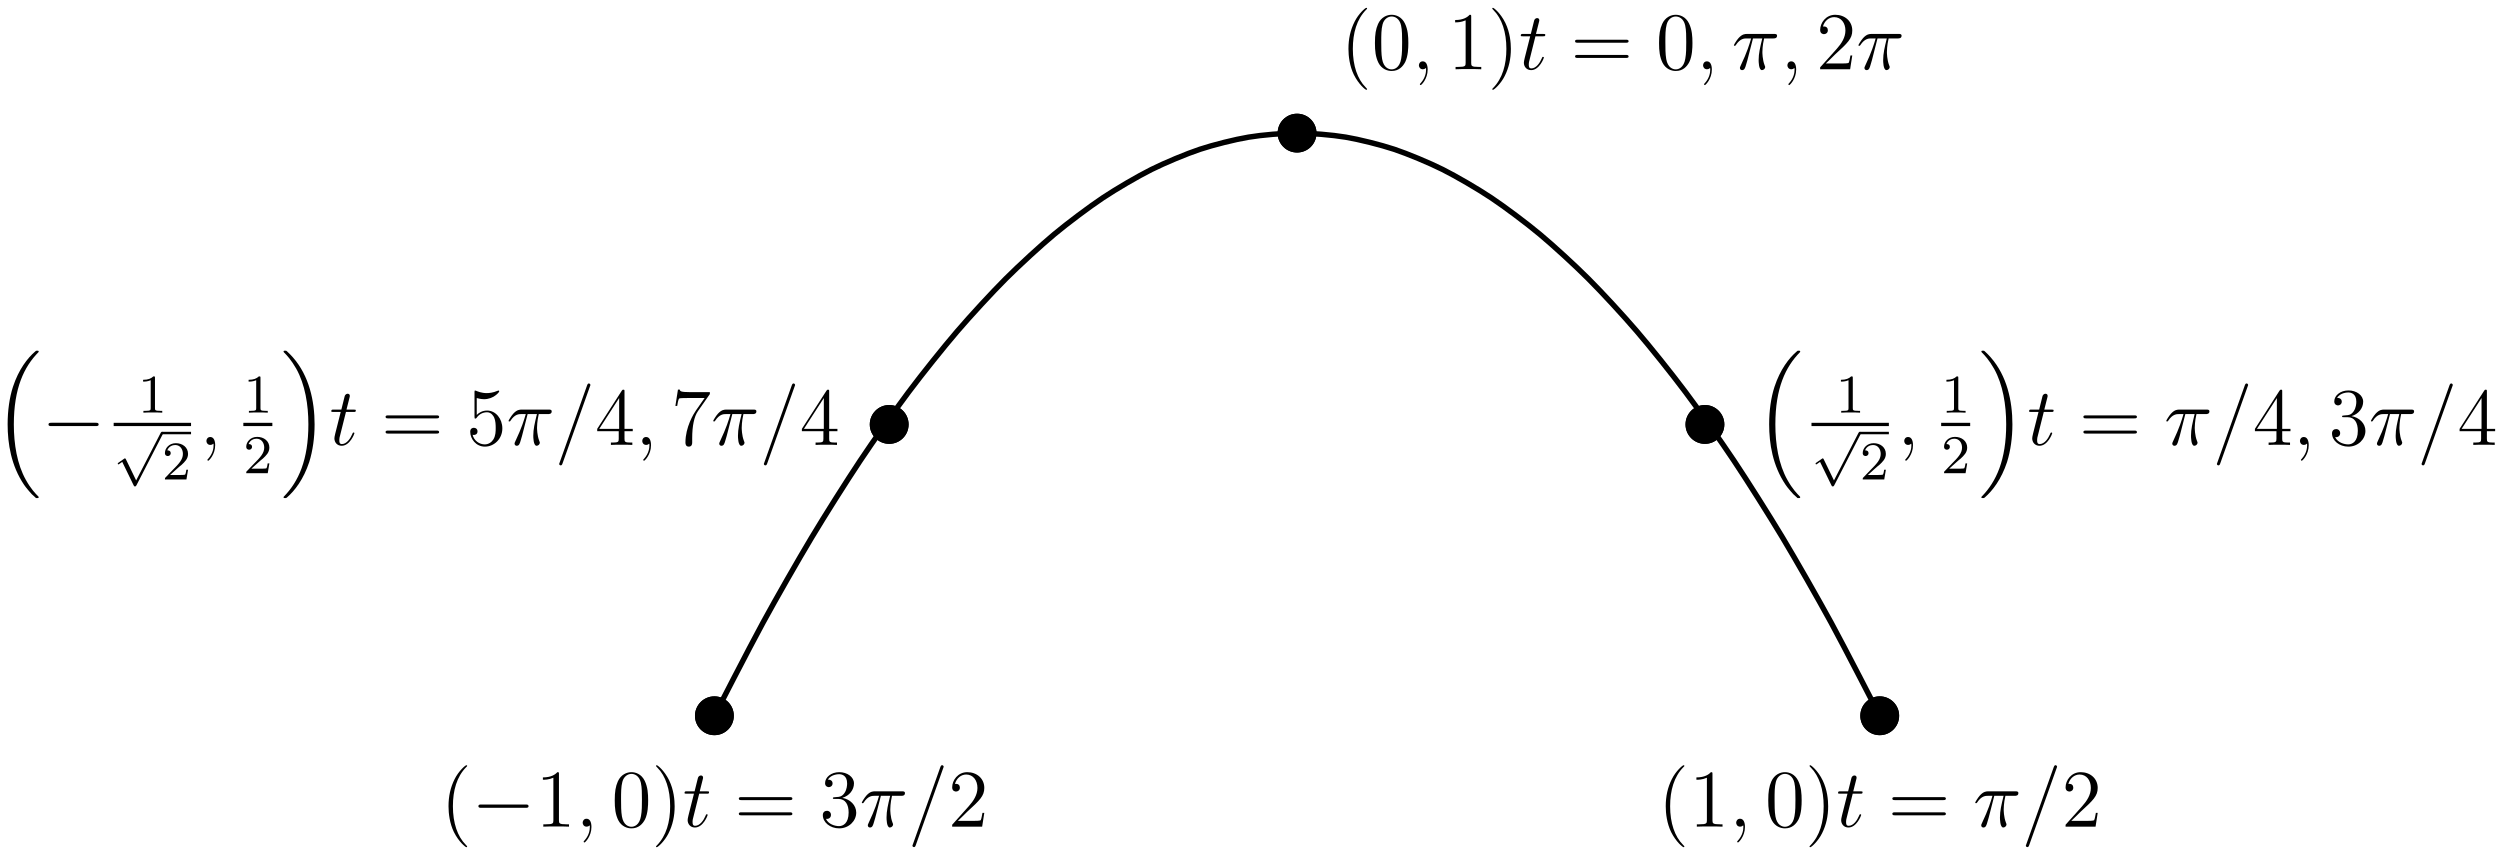 <?xml version="1.0" encoding="UTF-8"?>
<svg xmlns="http://www.w3.org/2000/svg" xmlns:xlink="http://www.w3.org/1999/xlink" width="364.88pt" height="124.4pt" viewBox="0 0 364.88 124.4" version="1.1">
<defs>
<g>
<symbol overflow="visible" id="glyph0-0">
<path style="stroke:none;" d=""/>
</symbol>
<symbol overflow="visible" id="glyph0-1">
<path style="stroke:none;" d="M 3.891 2.906 C 3.891 2.875 3.891 2.844 3.688 2.641 C 2.484 1.438 1.812 -0.531 1.812 -2.969 C 1.812 -5.297 2.375 -7.297 3.766 -8.703 C 3.891 -8.812 3.891 -8.828 3.891 -8.875 C 3.891 -8.938 3.828 -8.969 3.781 -8.969 C 3.625 -8.969 2.641 -8.109 2.062 -6.938 C 1.453 -5.719 1.172 -4.453 1.172 -2.969 C 1.172 -1.906 1.344 -0.484 1.953 0.781 C 2.672 2.219 3.641 3 3.781 3 C 3.828 3 3.891 2.969 3.891 2.906 Z M 3.891 2.906 "/>
</symbol>
<symbol overflow="visible" id="glyph0-2">
<path style="stroke:none;" d="M 3.438 -7.656 C 3.438 -7.938 3.438 -7.953 3.203 -7.953 C 2.922 -7.625 2.312 -7.188 1.094 -7.188 L 1.094 -6.844 C 1.359 -6.844 1.953 -6.844 2.625 -7.141 L 2.625 -0.922 C 2.625 -0.484 2.578 -0.344 1.531 -0.344 L 1.156 -0.344 L 1.156 0 C 1.484 -0.031 2.641 -0.031 3.031 -0.031 C 3.438 -0.031 4.578 -0.031 4.906 0 L 4.906 -0.344 L 4.531 -0.344 C 3.484 -0.344 3.438 -0.484 3.438 -0.922 Z M 3.438 -7.656 "/>
</symbol>
<symbol overflow="visible" id="glyph0-3">
<path style="stroke:none;" d="M 5.359 -3.828 C 5.359 -4.812 5.297 -5.781 4.859 -6.688 C 4.375 -7.688 3.516 -7.953 2.922 -7.953 C 2.234 -7.953 1.391 -7.609 0.938 -6.609 C 0.609 -5.859 0.484 -5.109 0.484 -3.828 C 0.484 -2.672 0.578 -1.797 1 -0.938 C 1.469 -0.031 2.297 0.25 2.922 0.25 C 3.953 0.25 4.547 -0.375 4.906 -1.062 C 5.328 -1.953 5.359 -3.125 5.359 -3.828 Z M 2.922 0.016 C 2.531 0.016 1.75 -0.203 1.531 -1.5 C 1.406 -2.219 1.406 -3.125 1.406 -3.969 C 1.406 -4.953 1.406 -5.828 1.594 -6.531 C 1.797 -7.344 2.406 -7.703 2.922 -7.703 C 3.375 -7.703 4.062 -7.438 4.297 -6.406 C 4.453 -5.719 4.453 -4.781 4.453 -3.969 C 4.453 -3.172 4.453 -2.266 4.312 -1.531 C 4.094 -0.219 3.328 0.016 2.922 0.016 Z M 2.922 0.016 "/>
</symbol>
<symbol overflow="visible" id="glyph0-4">
<path style="stroke:none;" d="M 3.375 -2.969 C 3.375 -3.891 3.25 -5.359 2.578 -6.75 C 1.875 -8.188 0.891 -8.969 0.766 -8.969 C 0.719 -8.969 0.656 -8.938 0.656 -8.875 C 0.656 -8.828 0.656 -8.812 0.859 -8.609 C 2.062 -7.406 2.719 -5.422 2.719 -2.984 C 2.719 -0.672 2.156 1.328 0.781 2.734 C 0.656 2.844 0.656 2.875 0.656 2.906 C 0.656 2.969 0.719 3 0.766 3 C 0.922 3 1.906 2.141 2.484 0.969 C 3.094 -0.25 3.375 -1.547 3.375 -2.969 Z M 3.375 -2.969 "/>
</symbol>
<symbol overflow="visible" id="glyph0-5">
<path style="stroke:none;" d="M 8.062 -3.875 C 8.234 -3.875 8.453 -3.875 8.453 -4.094 C 8.453 -4.312 8.25 -4.312 8.062 -4.312 L 1.031 -4.312 C 0.859 -4.312 0.641 -4.312 0.641 -4.094 C 0.641 -3.875 0.844 -3.875 1.031 -3.875 Z M 8.062 -1.656 C 8.234 -1.656 8.453 -1.656 8.453 -1.859 C 8.453 -2.094 8.25 -2.094 8.062 -2.094 L 1.031 -2.094 C 0.859 -2.094 0.641 -2.094 0.641 -1.875 C 0.641 -1.656 0.844 -1.656 1.031 -1.656 Z M 8.062 -1.656 "/>
</symbol>
<symbol overflow="visible" id="glyph0-6">
<path style="stroke:none;" d="M 5.266 -2.016 L 5 -2.016 C 4.953 -1.812 4.859 -1.141 4.75 -0.953 C 4.656 -0.844 3.984 -0.844 3.625 -0.844 L 1.406 -0.844 C 1.734 -1.125 2.469 -1.891 2.766 -2.172 C 4.594 -3.844 5.266 -4.469 5.266 -5.656 C 5.266 -7.031 4.172 -7.953 2.781 -7.953 C 1.406 -7.953 0.578 -6.766 0.578 -5.734 C 0.578 -5.125 1.109 -5.125 1.141 -5.125 C 1.406 -5.125 1.703 -5.312 1.703 -5.688 C 1.703 -6.031 1.484 -6.25 1.141 -6.25 C 1.047 -6.25 1.016 -6.25 0.984 -6.234 C 1.203 -7.047 1.859 -7.609 2.625 -7.609 C 3.641 -7.609 4.266 -6.75 4.266 -5.656 C 4.266 -4.641 3.688 -3.75 3 -2.984 L 0.578 -0.281 L 0.578 0 L 4.953 0 Z M 5.266 -2.016 "/>
</symbol>
<symbol overflow="visible" id="glyph0-7">
<path style="stroke:none;" d="M 2.203 -4.297 C 2 -4.281 1.953 -4.266 1.953 -4.156 C 1.953 -4.047 2.016 -4.047 2.219 -4.047 L 2.766 -4.047 C 3.797 -4.047 4.25 -3.203 4.25 -2.062 C 4.25 -0.484 3.438 -0.078 2.844 -0.078 C 2.266 -0.078 1.297 -0.344 0.938 -1.141 C 1.328 -1.078 1.672 -1.297 1.672 -1.719 C 1.672 -2.062 1.422 -2.312 1.094 -2.312 C 0.797 -2.312 0.484 -2.141 0.484 -1.688 C 0.484 -0.625 1.547 0.25 2.875 0.25 C 4.297 0.25 5.359 -0.844 5.359 -2.047 C 5.359 -3.141 4.469 -4 3.328 -4.203 C 4.359 -4.5 5.031 -5.375 5.031 -6.312 C 5.031 -7.25 4.047 -7.953 2.891 -7.953 C 1.703 -7.953 0.812 -7.219 0.812 -6.344 C 0.812 -5.875 1.188 -5.766 1.359 -5.766 C 1.609 -5.766 1.906 -5.953 1.906 -6.312 C 1.906 -6.688 1.609 -6.859 1.344 -6.859 C 1.281 -6.859 1.25 -6.859 1.219 -6.844 C 1.672 -7.656 2.797 -7.656 2.859 -7.656 C 3.25 -7.656 4.031 -7.484 4.031 -6.312 C 4.031 -6.078 4 -5.422 3.641 -4.906 C 3.281 -4.375 2.875 -4.344 2.562 -4.328 Z M 2.203 -4.297 "/>
</symbol>
<symbol overflow="visible" id="glyph0-8">
<path style="stroke:none;" d="M 1.531 -6.844 C 2.047 -6.688 2.469 -6.672 2.594 -6.672 C 3.938 -6.672 4.812 -7.656 4.812 -7.828 C 4.812 -7.875 4.781 -7.938 4.703 -7.938 C 4.688 -7.938 4.656 -7.938 4.547 -7.891 C 3.891 -7.609 3.312 -7.562 3 -7.562 C 2.219 -7.562 1.656 -7.812 1.422 -7.906 C 1.344 -7.938 1.312 -7.938 1.297 -7.938 C 1.203 -7.938 1.203 -7.859 1.203 -7.672 L 1.203 -4.125 C 1.203 -3.906 1.203 -3.844 1.344 -3.844 C 1.406 -3.844 1.422 -3.844 1.547 -4 C 1.875 -4.484 2.438 -4.766 3.031 -4.766 C 3.672 -4.766 3.984 -4.188 4.078 -3.984 C 4.281 -3.516 4.297 -2.922 4.297 -2.469 C 4.297 -2.016 4.297 -1.344 3.953 -0.797 C 3.688 -0.375 3.234 -0.078 2.703 -0.078 C 1.906 -0.078 1.141 -0.609 0.922 -1.484 C 0.984 -1.453 1.047 -1.453 1.109 -1.453 C 1.312 -1.453 1.641 -1.562 1.641 -1.969 C 1.641 -2.312 1.406 -2.5 1.109 -2.5 C 0.891 -2.5 0.578 -2.391 0.578 -1.922 C 0.578 -0.906 1.406 0.25 2.719 0.25 C 4.078 0.25 5.266 -0.891 5.266 -2.406 C 5.266 -3.828 4.297 -5.016 3.047 -5.016 C 2.359 -5.016 1.844 -4.703 1.531 -4.375 Z M 1.531 -6.844 "/>
</symbol>
<symbol overflow="visible" id="glyph0-9">
<path style="stroke:none;" d="M 4.312 -7.781 C 4.312 -8.016 4.312 -8.062 4.141 -8.062 C 4.047 -8.062 4.016 -8.062 3.922 -7.922 L 0.328 -2.344 L 0.328 -2 L 3.469 -2 L 3.469 -0.906 C 3.469 -0.469 3.438 -0.344 2.562 -0.344 L 2.328 -0.344 L 2.328 0 C 2.609 -0.031 3.547 -0.031 3.891 -0.031 C 4.219 -0.031 5.172 -0.031 5.453 0 L 5.453 -0.344 L 5.219 -0.344 C 4.344 -0.344 4.312 -0.469 4.312 -0.906 L 4.312 -2 L 5.516 -2 L 5.516 -2.344 L 4.312 -2.344 Z M 3.531 -6.844 L 3.531 -2.344 L 0.625 -2.344 Z M 3.531 -6.844 "/>
</symbol>
<symbol overflow="visible" id="glyph0-10">
<path style="stroke:none;" d="M 5.672 -7.422 L 5.672 -7.703 L 2.797 -7.703 C 1.344 -7.703 1.328 -7.859 1.281 -8.078 L 1.016 -8.078 L 0.641 -5.688 L 0.906 -5.688 C 0.938 -5.906 1.047 -6.641 1.203 -6.781 C 1.297 -6.844 2.203 -6.844 2.359 -6.844 L 4.906 -6.844 L 3.641 -5.031 C 3.312 -4.562 2.109 -2.609 2.109 -0.359 C 2.109 -0.234 2.109 0.25 2.594 0.25 C 3.094 0.25 3.094 -0.219 3.094 -0.375 L 3.094 -0.969 C 3.094 -2.75 3.375 -4.141 3.938 -4.938 Z M 5.672 -7.422 "/>
</symbol>
<symbol overflow="visible" id="glyph1-0">
<path style="stroke:none;" d=""/>
</symbol>
<symbol overflow="visible" id="glyph1-1">
<path style="stroke:none;" d="M 2.328 0.047 C 2.328 -0.641 2.109 -1.156 1.609 -1.156 C 1.234 -1.156 1.047 -0.844 1.047 -0.578 C 1.047 -0.328 1.219 0 1.625 0 C 1.781 0 1.906 -0.047 2.016 -0.156 C 2.047 -0.172 2.062 -0.172 2.062 -0.172 C 2.094 -0.172 2.094 -0.016 2.094 0.047 C 2.094 0.438 2.016 1.219 1.328 2 C 1.188 2.141 1.188 2.156 1.188 2.188 C 1.188 2.25 1.25 2.312 1.312 2.312 C 1.406 2.312 2.328 1.422 2.328 0.047 Z M 2.328 0.047 "/>
</symbol>
<symbol overflow="visible" id="glyph1-2">
<path style="stroke:none;" d="M 2.406 -4.812 L 3.5 -4.812 C 3.734 -4.812 3.844 -4.812 3.844 -5.016 C 3.844 -5.156 3.781 -5.156 3.531 -5.156 L 2.484 -5.156 L 2.922 -6.891 C 2.969 -7.062 2.969 -7.094 2.969 -7.172 C 2.969 -7.359 2.828 -7.469 2.672 -7.469 C 2.562 -7.469 2.297 -7.438 2.203 -7.047 L 1.734 -5.156 L 0.609 -5.156 C 0.375 -5.156 0.266 -5.156 0.266 -4.922 C 0.266 -4.812 0.344 -4.812 0.578 -4.812 L 1.641 -4.812 L 0.844 -1.656 C 0.75 -1.234 0.719 -1.109 0.719 -0.953 C 0.719 -0.391 1.109 0.125 1.781 0.125 C 2.984 0.125 3.641 -1.625 3.641 -1.703 C 3.641 -1.781 3.578 -1.812 3.516 -1.812 C 3.484 -1.812 3.438 -1.812 3.422 -1.766 C 3.406 -1.75 3.391 -1.75 3.312 -1.547 C 3.062 -0.953 2.516 -0.125 1.812 -0.125 C 1.453 -0.125 1.438 -0.422 1.438 -0.688 C 1.438 -0.688 1.438 -0.922 1.469 -1.062 Z M 2.406 -4.812 "/>
</symbol>
<symbol overflow="visible" id="glyph1-3">
<path style="stroke:none;" d="M 3.094 -4.5 L 4.453 -4.5 C 4.125 -3.172 3.922 -2.297 3.922 -1.344 C 3.922 -1.172 3.922 0.125 4.406 0.125 C 4.656 0.125 4.875 -0.109 4.875 -0.312 C 4.875 -0.375 4.875 -0.391 4.797 -0.578 C 4.469 -1.406 4.469 -2.422 4.469 -2.516 C 4.469 -2.578 4.469 -3.438 4.719 -4.5 L 6.062 -4.5 C 6.219 -4.5 6.609 -4.5 6.609 -4.891 C 6.609 -5.156 6.391 -5.156 6.172 -5.156 L 2.234 -5.156 C 1.953 -5.156 1.547 -5.156 1 -4.562 C 0.688 -4.219 0.312 -3.578 0.312 -3.516 C 0.312 -3.438 0.375 -3.422 0.438 -3.422 C 0.531 -3.422 0.531 -3.453 0.594 -3.531 C 1.219 -4.5 1.844 -4.5 2.141 -4.5 L 2.828 -4.5 C 2.562 -3.609 2.266 -2.562 1.281 -0.484 C 1.188 -0.281 1.188 -0.266 1.188 -0.188 C 1.188 0.062 1.406 0.125 1.5 0.125 C 1.859 0.125 1.953 -0.188 2.094 -0.688 C 2.281 -1.297 2.281 -1.328 2.406 -1.812 Z M 3.094 -4.5 "/>
</symbol>
<symbol overflow="visible" id="glyph1-4">
<path style="stroke:none;" d="M 5.125 -8.516 C 5.125 -8.531 5.203 -8.719 5.203 -8.734 C 5.203 -8.875 5.078 -8.969 4.984 -8.969 C 4.922 -8.969 4.812 -8.969 4.719 -8.703 L 0.719 2.547 C 0.719 2.562 0.641 2.734 0.641 2.766 C 0.641 2.906 0.766 2.984 0.859 2.984 C 0.938 2.984 1.047 2.969 1.125 2.719 Z M 5.125 -8.516 "/>
</symbol>
<symbol overflow="visible" id="glyph2-0">
<path style="stroke:none;" d=""/>
</symbol>
<symbol overflow="visible" id="glyph2-1">
<path style="stroke:none;" d="M 7.875 -2.75 C 8.078 -2.75 8.297 -2.75 8.297 -2.984 C 8.297 -3.234 8.078 -3.234 7.875 -3.234 L 1.406 -3.234 C 1.203 -3.234 0.984 -3.234 0.984 -2.984 C 0.984 -2.75 1.203 -2.75 1.406 -2.75 Z M 7.875 -2.75 "/>
</symbol>
<symbol overflow="visible" id="glyph3-0">
<path style="stroke:none;" d=""/>
</symbol>
<symbol overflow="visible" id="glyph3-1">
<path style="stroke:none;" d="M 6.156 20.891 C 6.188 20.906 6.281 21.031 6.297 21.031 L 6.562 21.031 C 6.594 21.031 6.688 21.016 6.688 20.906 C 6.688 20.859 6.672 20.828 6.641 20.797 C 6.219 20.375 5.562 19.703 4.828 18.391 C 3.531 16.094 3.062 13.141 3.062 10.281 C 3.062 4.969 4.562 1.859 6.656 -0.266 C 6.688 -0.297 6.688 -0.328 6.688 -0.359 C 6.688 -0.484 6.609 -0.484 6.469 -0.484 C 6.312 -0.484 6.281 -0.484 6.188 -0.375 C 5.047 0.594 3.766 2.266 2.938 4.781 C 2.422 6.359 2.156 8.281 2.156 10.266 C 2.156 13.094 2.672 16.297 4.547 19.078 C 4.859 19.547 5.312 20.031 5.312 20.047 C 5.422 20.188 5.594 20.375 5.688 20.469 Z M 6.156 20.891 "/>
</symbol>
<symbol overflow="visible" id="glyph3-2">
<path style="stroke:none;" d="M 4.969 10.266 C 4.969 6.844 4.172 3.188 1.812 0.5 C 1.656 0.312 1.203 -0.156 0.922 -0.406 C 0.844 -0.484 0.812 -0.484 0.656 -0.484 C 0.531 -0.484 0.438 -0.484 0.438 -0.359 C 0.438 -0.312 0.484 -0.266 0.5 -0.234 C 0.906 0.172 1.547 0.844 2.297 2.156 C 3.578 4.453 4.062 7.406 4.062 10.266 C 4.062 15.453 2.625 18.625 0.484 20.812 C 0.453 20.828 0.438 20.875 0.438 20.906 C 0.438 21.031 0.531 21.031 0.656 21.031 C 0.812 21.031 0.844 21.031 0.938 20.938 C 2.078 19.953 3.359 18.281 4.188 15.766 C 4.703 14.125 4.969 12.188 4.969 10.266 Z M 4.969 10.266 "/>
</symbol>
<symbol overflow="visible" id="glyph4-0">
<path style="stroke:none;" d=""/>
</symbol>
<symbol overflow="visible" id="glyph4-1">
<path style="stroke:none;" d="M 2.5 -5.078 C 2.5 -5.297 2.484 -5.297 2.266 -5.297 C 1.938 -4.984 1.516 -4.797 0.766 -4.797 L 0.766 -4.531 C 0.984 -4.531 1.406 -4.531 1.875 -4.734 L 1.875 -0.656 C 1.875 -0.359 1.844 -0.266 1.094 -0.266 L 0.812 -0.266 L 0.812 0 C 1.141 -0.031 1.828 -0.031 2.188 -0.031 C 2.547 -0.031 3.234 -0.031 3.562 0 L 3.562 -0.266 L 3.281 -0.266 C 2.531 -0.266 2.5 -0.359 2.5 -0.656 Z M 2.5 -5.078 "/>
</symbol>
<symbol overflow="visible" id="glyph4-2">
<path style="stroke:none;" d="M 2.25 -1.625 C 2.375 -1.75 2.703 -2.016 2.844 -2.125 C 3.328 -2.578 3.797 -3.016 3.797 -3.734 C 3.797 -4.688 3 -5.297 2.016 -5.297 C 1.047 -5.297 0.422 -4.578 0.422 -3.859 C 0.422 -3.469 0.734 -3.422 0.844 -3.422 C 1.016 -3.422 1.266 -3.531 1.266 -3.844 C 1.266 -4.25 0.859 -4.25 0.766 -4.25 C 1 -4.844 1.531 -5.031 1.922 -5.031 C 2.656 -5.031 3.047 -4.406 3.047 -3.734 C 3.047 -2.906 2.469 -2.297 1.516 -1.344 L 0.516 -0.297 C 0.422 -0.219 0.422 -0.203 0.422 0 L 3.562 0 L 3.797 -1.422 L 3.547 -1.422 C 3.531 -1.266 3.469 -0.875 3.375 -0.719 C 3.328 -0.656 2.719 -0.656 2.594 -0.656 L 1.172 -0.656 Z M 2.25 -1.625 "/>
</symbol>
<symbol overflow="visible" id="glyph5-0">
<path style="stroke:none;" d=""/>
</symbol>
<symbol overflow="visible" id="glyph5-1">
<path style="stroke:none;" d="M 3.281 6.734 L 1.781 3.641 C 1.734 3.547 1.703 3.516 1.641 3.516 C 1.609 3.516 1.594 3.516 1.516 3.578 L 0.703 4.141 C 0.594 4.219 0.594 4.25 0.594 4.281 C 0.594 4.328 0.625 4.391 0.703 4.391 C 0.734 4.391 0.75 4.391 0.844 4.312 C 0.953 4.25 1.109 4.125 1.25 4.031 L 2.922 7.469 C 2.984 7.609 3.016 7.609 3.094 7.609 C 3.234 7.609 3.266 7.562 3.328 7.438 L 7.172 -0.031 C 7.234 -0.141 7.234 -0.156 7.234 -0.188 C 7.234 -0.281 7.156 -0.359 7.047 -0.359 C 6.953 -0.359 6.922 -0.297 6.859 -0.203 Z M 3.281 6.734 "/>
</symbol>
</g>
<clipPath id="clip1">
  <path d="M 358 56 L 364.879 56 L 364.879 65 L 358 65 Z M 358 56 "/>
</clipPath>
</defs>
<g id="surface1">
<path style="fill:none;stroke-width:0.797;stroke-linecap:butt;stroke-linejoin:miter;stroke:rgb(0%,0%,0%);stroke-opacity:1;stroke-miterlimit:10;" d="M -85.039 -0.001 C -85.039 -0.001 -79.922 9.976 -77.954 13.581 C -75.989 17.187 -72.832 22.706 -70.868 25.984 C -68.903 29.261 -65.746 34.253 -63.782 37.202 C -61.817 40.156 -58.661 44.62 -56.696 47.245 C -54.731 49.866 -51.575 53.808 -49.61 56.101 C -47.641 58.394 -44.489 61.812 -42.524 63.777 C -40.555 65.745 -37.403 68.636 -35.438 70.277 C -33.469 71.913 -30.317 74.281 -28.352 75.589 C -26.383 76.902 -23.231 78.741 -21.262 79.726 C -19.297 80.706 -16.145 82.023 -14.176 82.679 C -12.211 83.331 -9.059 84.12 -7.09 84.448 C -5.125 84.777 -1.973 85.042 -0.004 85.042 C 1.961 85.042 5.113 84.781 7.082 84.452 C 9.046 84.124 12.203 83.335 14.168 82.683 C 16.132 82.027 19.289 80.714 21.253 79.73 C 23.218 78.745 26.375 76.906 28.339 75.597 C 30.304 74.284 33.461 71.921 35.425 70.284 C 37.394 68.644 40.546 65.753 42.511 63.788 C 44.48 61.823 47.632 58.406 49.597 56.113 C 51.566 53.82 54.718 49.878 56.683 47.257 C 58.652 44.636 61.804 40.167 63.773 37.218 C 65.738 34.269 68.89 29.277 70.859 26.003 C 72.824 22.726 75.976 17.206 77.945 13.601 C 79.91 9.995 85.031 0.023 85.031 0.023 " transform="matrix(1,0,0,-1,189.309,104.468)"/>
<path style=" stroke:none;fill-rule:nonzero;fill:rgb(0%,0%,0%);fill-opacity:1;" d="M 107.102 104.469 C 107.102 102.902 105.836 101.633 104.27 101.633 C 102.703 101.633 101.434 102.902 101.434 104.469 C 101.434 106.035 102.703 107.301 104.27 107.301 C 105.836 107.301 107.102 106.035 107.102 104.469 Z M 107.102 104.469 "/>
<path style=" stroke:none;fill-rule:nonzero;fill:rgb(0%,0%,0%);fill-opacity:1;" d="M 132.613 61.949 C 132.613 60.383 131.348 59.113 129.781 59.113 C 128.215 59.113 126.945 60.383 126.945 61.949 C 126.945 63.512 128.215 64.781 129.781 64.781 C 131.348 64.781 132.613 63.512 132.613 61.949 Z M 132.613 61.949 "/>
<path style=" stroke:none;fill-rule:nonzero;fill:rgb(0%,0%,0%);fill-opacity:1;" d="M 192.145 19.426 C 192.145 17.863 190.875 16.594 189.309 16.594 C 187.742 16.594 186.473 17.863 186.473 19.426 C 186.473 20.992 187.742 22.262 189.309 22.262 C 190.875 22.262 192.145 20.992 192.145 19.426 Z M 192.145 19.426 "/>
<path style=" stroke:none;fill-rule:nonzero;fill:rgb(0%,0%,0%);fill-opacity:1;" d="M 251.672 61.949 C 251.672 60.383 250.402 59.113 248.836 59.113 C 247.273 59.113 246.004 60.383 246.004 61.949 C 246.004 63.512 247.273 64.781 248.836 64.781 C 250.402 64.781 251.672 63.512 251.672 61.949 Z M 251.672 61.949 "/>
<path style=" stroke:none;fill-rule:nonzero;fill:rgb(0%,0%,0%);fill-opacity:1;" d="M 277.184 104.469 C 277.184 102.902 275.914 101.633 274.348 101.633 C 272.785 101.633 271.516 102.902 271.516 104.469 C 271.516 106.035 272.785 107.301 274.348 107.301 C 275.914 107.301 277.184 106.035 277.184 104.469 Z M 277.184 104.469 "/>
<path style=" stroke:none;fill-rule:nonzero;fill:rgb(0%,0%,0%);fill-opacity:1;" d="M 277.184 104.469 C 277.184 102.902 275.914 101.633 274.348 101.633 C 272.785 101.633 271.516 102.902 271.516 104.469 C 271.516 106.035 272.785 107.301 274.348 107.301 C 275.914 107.301 277.184 106.035 277.184 104.469 Z M 277.184 104.469 "/>
<g style="fill:rgb(0%,0%,0%);fill-opacity:1;">
  <use xlink:href="#glyph0-1" x="241.947" y="120.652"/>
  <use xlink:href="#glyph0-2" x="246.5" y="120.652"/>
</g>
<g style="fill:rgb(0%,0%,0%);fill-opacity:1;">
  <use xlink:href="#glyph1-1" x="252.352" y="120.652"/>
</g>
<g style="fill:rgb(0%,0%,0%);fill-opacity:1;">
  <use xlink:href="#glyph0-3" x="257.596" y="120.652"/>
  <use xlink:href="#glyph0-4" x="263.449" y="120.652"/>
</g>
<g style="fill:rgb(0%,0%,0%);fill-opacity:1;">
  <use xlink:href="#glyph1-2" x="268.002" y="120.652"/>
</g>
<g style="fill:rgb(0%,0%,0%);fill-opacity:1;">
  <use xlink:href="#glyph0-5" x="275.55" y="120.652"/>
</g>
<g style="fill:rgb(0%,0%,0%);fill-opacity:1;">
  <use xlink:href="#glyph1-3" x="287.975" y="120.652"/>
</g>
<g style="fill:rgb(0%,0%,0%);fill-opacity:1;">
  <use xlink:href="#glyph1-4" x="295.033" y="120.652"/>
</g>
<g style="fill:rgb(0%,0%,0%);fill-opacity:1;">
  <use xlink:href="#glyph0-6" x="300.897" y="120.652"/>
</g>
<path style=" stroke:none;fill-rule:nonzero;fill:rgb(0%,0%,0%);fill-opacity:1;" d="M 107.102 104.469 C 107.102 102.902 105.836 101.633 104.27 101.633 C 102.703 101.633 101.434 102.902 101.434 104.469 C 101.434 106.035 102.703 107.301 104.27 107.301 C 105.836 107.301 107.102 106.035 107.102 104.469 Z M 107.102 104.469 "/>
<g style="fill:rgb(0%,0%,0%);fill-opacity:1;">
  <use xlink:href="#glyph0-1" x="64.291" y="120.652"/>
</g>
<g style="fill:rgb(0%,0%,0%);fill-opacity:1;">
  <use xlink:href="#glyph2-1" x="68.843" y="120.652"/>
</g>
<g style="fill:rgb(0%,0%,0%);fill-opacity:1;">
  <use xlink:href="#glyph0-2" x="78.142" y="120.652"/>
</g>
<g style="fill:rgb(0%,0%,0%);fill-opacity:1;">
  <use xlink:href="#glyph1-1" x="83.995" y="120.652"/>
</g>
<g style="fill:rgb(0%,0%,0%);fill-opacity:1;">
  <use xlink:href="#glyph0-3" x="89.239" y="120.652"/>
  <use xlink:href="#glyph0-4" x="95.092" y="120.652"/>
</g>
<g style="fill:rgb(0%,0%,0%);fill-opacity:1;">
  <use xlink:href="#glyph1-2" x="99.644" y="120.652"/>
</g>
<g style="fill:rgb(0%,0%,0%);fill-opacity:1;">
  <use xlink:href="#glyph0-5" x="107.192" y="120.652"/>
</g>
<g style="fill:rgb(0%,0%,0%);fill-opacity:1;">
  <use xlink:href="#glyph0-7" x="119.609" y="120.652"/>
</g>
<g style="fill:rgb(0%,0%,0%);fill-opacity:1;">
  <use xlink:href="#glyph1-3" x="125.471" y="120.652"/>
</g>
<g style="fill:rgb(0%,0%,0%);fill-opacity:1;">
  <use xlink:href="#glyph1-4" x="132.529" y="120.652"/>
</g>
<g style="fill:rgb(0%,0%,0%);fill-opacity:1;">
  <use xlink:href="#glyph0-6" x="138.393" y="120.652"/>
</g>
<path style=" stroke:none;fill-rule:nonzero;fill:rgb(0%,0%,0%);fill-opacity:1;" d="M 192.145 19.426 C 192.145 17.863 190.875 16.594 189.309 16.594 C 187.742 16.594 186.473 17.863 186.473 19.426 C 186.473 20.992 187.742 22.262 189.309 22.262 C 190.875 22.262 192.145 20.992 192.145 19.426 Z M 192.145 19.426 "/>
<g style="fill:rgb(0%,0%,0%);fill-opacity:1;">
  <use xlink:href="#glyph0-1" x="195.638" y="10.11"/>
  <use xlink:href="#glyph0-3" x="200.191" y="10.11"/>
</g>
<g style="fill:rgb(0%,0%,0%);fill-opacity:1;">
  <use xlink:href="#glyph1-1" x="206.043" y="10.11"/>
</g>
<g style="fill:rgb(0%,0%,0%);fill-opacity:1;">
  <use xlink:href="#glyph0-2" x="211.287" y="10.11"/>
  <use xlink:href="#glyph0-4" x="217.14" y="10.11"/>
</g>
<g style="fill:rgb(0%,0%,0%);fill-opacity:1;">
  <use xlink:href="#glyph1-2" x="221.693" y="10.11"/>
</g>
<g style="fill:rgb(0%,0%,0%);fill-opacity:1;">
  <use xlink:href="#glyph0-5" x="229.241" y="10.11"/>
</g>
<g style="fill:rgb(0%,0%,0%);fill-opacity:1;">
  <use xlink:href="#glyph0-3" x="241.658" y="10.11"/>
</g>
<g style="fill:rgb(0%,0%,0%);fill-opacity:1;">
  <use xlink:href="#glyph1-1" x="247.519" y="10.11"/>
</g>
<g style="fill:rgb(0%,0%,0%);fill-opacity:1;">
  <use xlink:href="#glyph1-3" x="252.755" y="10.11"/>
</g>
<g style="fill:rgb(0%,0%,0%);fill-opacity:1;">
  <use xlink:href="#glyph1-1" x="259.826" y="10.11"/>
</g>
<g style="fill:rgb(0%,0%,0%);fill-opacity:1;">
  <use xlink:href="#glyph0-6" x="265.077" y="10.11"/>
</g>
<g style="fill:rgb(0%,0%,0%);fill-opacity:1;">
  <use xlink:href="#glyph1-3" x="270.93" y="10.11"/>
</g>
<path style=" stroke:none;fill-rule:nonzero;fill:rgb(0%,0%,0%);fill-opacity:1;" d="M 132.613 61.949 C 132.613 60.383 131.348 59.113 129.781 59.113 C 128.215 59.113 126.945 60.383 126.945 61.949 C 126.945 63.512 128.215 64.781 129.781 64.781 C 131.348 64.781 132.613 63.512 132.613 61.949 Z M 132.613 61.949 "/>
<g style="fill:rgb(0%,0%,0%);fill-opacity:1;">
  <use xlink:href="#glyph3-1" x="-1.043" y="51.667"/>
</g>
<g style="fill:rgb(0%,0%,0%);fill-opacity:1;">
  <use xlink:href="#glyph2-1" x="6.097" y="64.937"/>
</g>
<g style="fill:rgb(0%,0%,0%);fill-opacity:1;">
  <use xlink:href="#glyph4-1" x="20.119" y="60.23"/>
</g>
<path style="fill:none;stroke-width:0.478;stroke-linecap:butt;stroke-linejoin:miter;stroke:rgb(0%,0%,0%);stroke-opacity:1;stroke-miterlimit:10;" d="M 260.662 -89.92 L 271.955 -89.92 " transform="matrix(1,0,0,-1,-244.072,-27.971)"/>
<g style="fill:rgb(0%,0%,0%);fill-opacity:1;">
  <use xlink:href="#glyph5-1" x="16.591" y="63.383"/>
</g>
<path style="fill:none;stroke-width:0.359;stroke-linecap:butt;stroke-linejoin:miter;stroke:rgb(0%,0%,0%);stroke-opacity:1;stroke-miterlimit:10;" d="M 267.72 -91.174 L 271.955 -91.174 " transform="matrix(1,0,0,-1,-244.072,-27.971)"/>
<g style="fill:rgb(0%,0%,0%);fill-opacity:1;">
  <use xlink:href="#glyph4-2" x="23.648" y="69.981"/>
</g>
<g style="fill:rgb(0%,0%,0%);fill-opacity:1;">
  <use xlink:href="#glyph1-1" x="29.078" y="64.937"/>
</g>
<g style="fill:rgb(0%,0%,0%);fill-opacity:1;">
  <use xlink:href="#glyph4-1" x="35.517" y="60.23"/>
</g>
<path style="fill:none;stroke-width:0.478;stroke-linecap:butt;stroke-linejoin:miter;stroke:rgb(0%,0%,0%);stroke-opacity:1;stroke-miterlimit:10;" d="M 279.588 -89.92 L 283.822 -89.92 " transform="matrix(1,0,0,-1,-244.072,-27.971)"/>
<g style="fill:rgb(0%,0%,0%);fill-opacity:1;">
  <use xlink:href="#glyph4-2" x="35.517" y="69.06"/>
</g>
<g style="fill:rgb(0%,0%,0%);fill-opacity:1;">
  <use xlink:href="#glyph3-2" x="40.947" y="51.667"/>
</g>
<g style="fill:rgb(0%,0%,0%);fill-opacity:1;">
  <use xlink:href="#glyph1-2" x="48.087" y="64.937"/>
</g>
<g style="fill:rgb(0%,0%,0%);fill-opacity:1;">
  <use xlink:href="#glyph0-5" x="55.635" y="64.937"/>
</g>
<g style="fill:rgb(0%,0%,0%);fill-opacity:1;">
  <use xlink:href="#glyph0-8" x="68.052" y="64.937"/>
</g>
<g style="fill:rgb(0%,0%,0%);fill-opacity:1;">
  <use xlink:href="#glyph1-3" x="73.913" y="64.937"/>
</g>
<g style="fill:rgb(0%,0%,0%);fill-opacity:1;">
  <use xlink:href="#glyph1-4" x="80.971" y="64.937"/>
</g>
<g style="fill:rgb(0%,0%,0%);fill-opacity:1;">
  <use xlink:href="#glyph0-9" x="86.836" y="64.937"/>
</g>
<g style="fill:rgb(0%,0%,0%);fill-opacity:1;">
  <use xlink:href="#glyph1-1" x="92.689" y="64.937"/>
</g>
<g style="fill:rgb(0%,0%,0%);fill-opacity:1;">
  <use xlink:href="#glyph0-10" x="97.933" y="64.937"/>
</g>
<g style="fill:rgb(0%,0%,0%);fill-opacity:1;">
  <use xlink:href="#glyph1-3" x="103.786" y="64.937"/>
</g>
<g style="fill:rgb(0%,0%,0%);fill-opacity:1;">
  <use xlink:href="#glyph1-4" x="110.844" y="64.937"/>
</g>
<g style="fill:rgb(0%,0%,0%);fill-opacity:1;">
  <use xlink:href="#glyph0-9" x="116.708" y="64.937"/>
</g>
<path style=" stroke:none;fill-rule:nonzero;fill:rgb(0%,0%,0%);fill-opacity:1;" d="M 251.672 61.949 C 251.672 60.383 250.402 59.113 248.836 59.113 C 247.273 59.113 246.004 60.383 246.004 61.949 C 246.004 63.512 247.273 64.781 248.836 64.781 C 250.402 64.781 251.672 63.512 251.672 61.949 Z M 251.672 61.949 "/>
<g style="fill:rgb(0%,0%,0%);fill-opacity:1;">
  <use xlink:href="#glyph3-1" x="256.055" y="51.667"/>
</g>
<g style="fill:rgb(0%,0%,0%);fill-opacity:1;">
  <use xlink:href="#glyph4-1" x="267.919" y="60.23"/>
</g>
<path style="fill:none;stroke-width:0.478;stroke-linecap:butt;stroke-linejoin:miter;stroke:rgb(0%,0%,0%);stroke-opacity:1;stroke-miterlimit:10;" d="M 251.365 -89.92 L 262.658 -89.92 " transform="matrix(1,0,0,-1,13.026,-27.971)"/>
<g style="fill:rgb(0%,0%,0%);fill-opacity:1;">
  <use xlink:href="#glyph5-1" x="264.39" y="63.383"/>
</g>
<path style="fill:none;stroke-width:0.359;stroke-linecap:butt;stroke-linejoin:miter;stroke:rgb(0%,0%,0%);stroke-opacity:1;stroke-miterlimit:10;" d="M 258.419 -91.174 L 262.658 -91.174 " transform="matrix(1,0,0,-1,13.026,-27.971)"/>
<g style="fill:rgb(0%,0%,0%);fill-opacity:1;">
  <use xlink:href="#glyph4-2" x="271.447" y="69.981"/>
</g>
<g style="fill:rgb(0%,0%,0%);fill-opacity:1;">
  <use xlink:href="#glyph1-1" x="276.877" y="64.937"/>
</g>
<g style="fill:rgb(0%,0%,0%);fill-opacity:1;">
  <use xlink:href="#glyph4-1" x="283.317" y="60.23"/>
</g>
<path style="fill:none;stroke-width:0.478;stroke-linecap:butt;stroke-linejoin:miter;stroke:rgb(0%,0%,0%);stroke-opacity:1;stroke-miterlimit:10;" d="M 270.29 -89.92 L 274.525 -89.92 " transform="matrix(1,0,0,-1,13.026,-27.971)"/>
<g style="fill:rgb(0%,0%,0%);fill-opacity:1;">
  <use xlink:href="#glyph4-2" x="283.317" y="69.06"/>
</g>
<g style="fill:rgb(0%,0%,0%);fill-opacity:1;">
  <use xlink:href="#glyph3-2" x="288.746" y="51.667"/>
</g>
<g style="fill:rgb(0%,0%,0%);fill-opacity:1;">
  <use xlink:href="#glyph1-2" x="295.886" y="64.937"/>
</g>
<g style="fill:rgb(0%,0%,0%);fill-opacity:1;">
  <use xlink:href="#glyph0-5" x="303.434" y="64.937"/>
</g>
<g style="fill:rgb(0%,0%,0%);fill-opacity:1;">
  <use xlink:href="#glyph1-3" x="315.86" y="64.937"/>
</g>
<g style="fill:rgb(0%,0%,0%);fill-opacity:1;">
  <use xlink:href="#glyph1-4" x="322.918" y="64.937"/>
</g>
<g style="fill:rgb(0%,0%,0%);fill-opacity:1;">
  <use xlink:href="#glyph0-9" x="328.782" y="64.937"/>
</g>
<g style="fill:rgb(0%,0%,0%);fill-opacity:1;">
  <use xlink:href="#glyph1-1" x="334.635" y="64.937"/>
</g>
<g style="fill:rgb(0%,0%,0%);fill-opacity:1;">
  <use xlink:href="#glyph0-7" x="339.879" y="64.937"/>
</g>
<g style="fill:rgb(0%,0%,0%);fill-opacity:1;">
  <use xlink:href="#glyph1-3" x="345.732" y="64.937"/>
</g>
<g style="fill:rgb(0%,0%,0%);fill-opacity:1;">
  <use xlink:href="#glyph1-4" x="352.79" y="64.937"/>
</g>
<g clip-path="url(#clip1)" clip-rule="nonzero">
<g style="fill:rgb(0%,0%,0%);fill-opacity:1;">
  <use xlink:href="#glyph0-9" x="358.654" y="64.937"/>
</g>
</g>
</g>
</svg>
